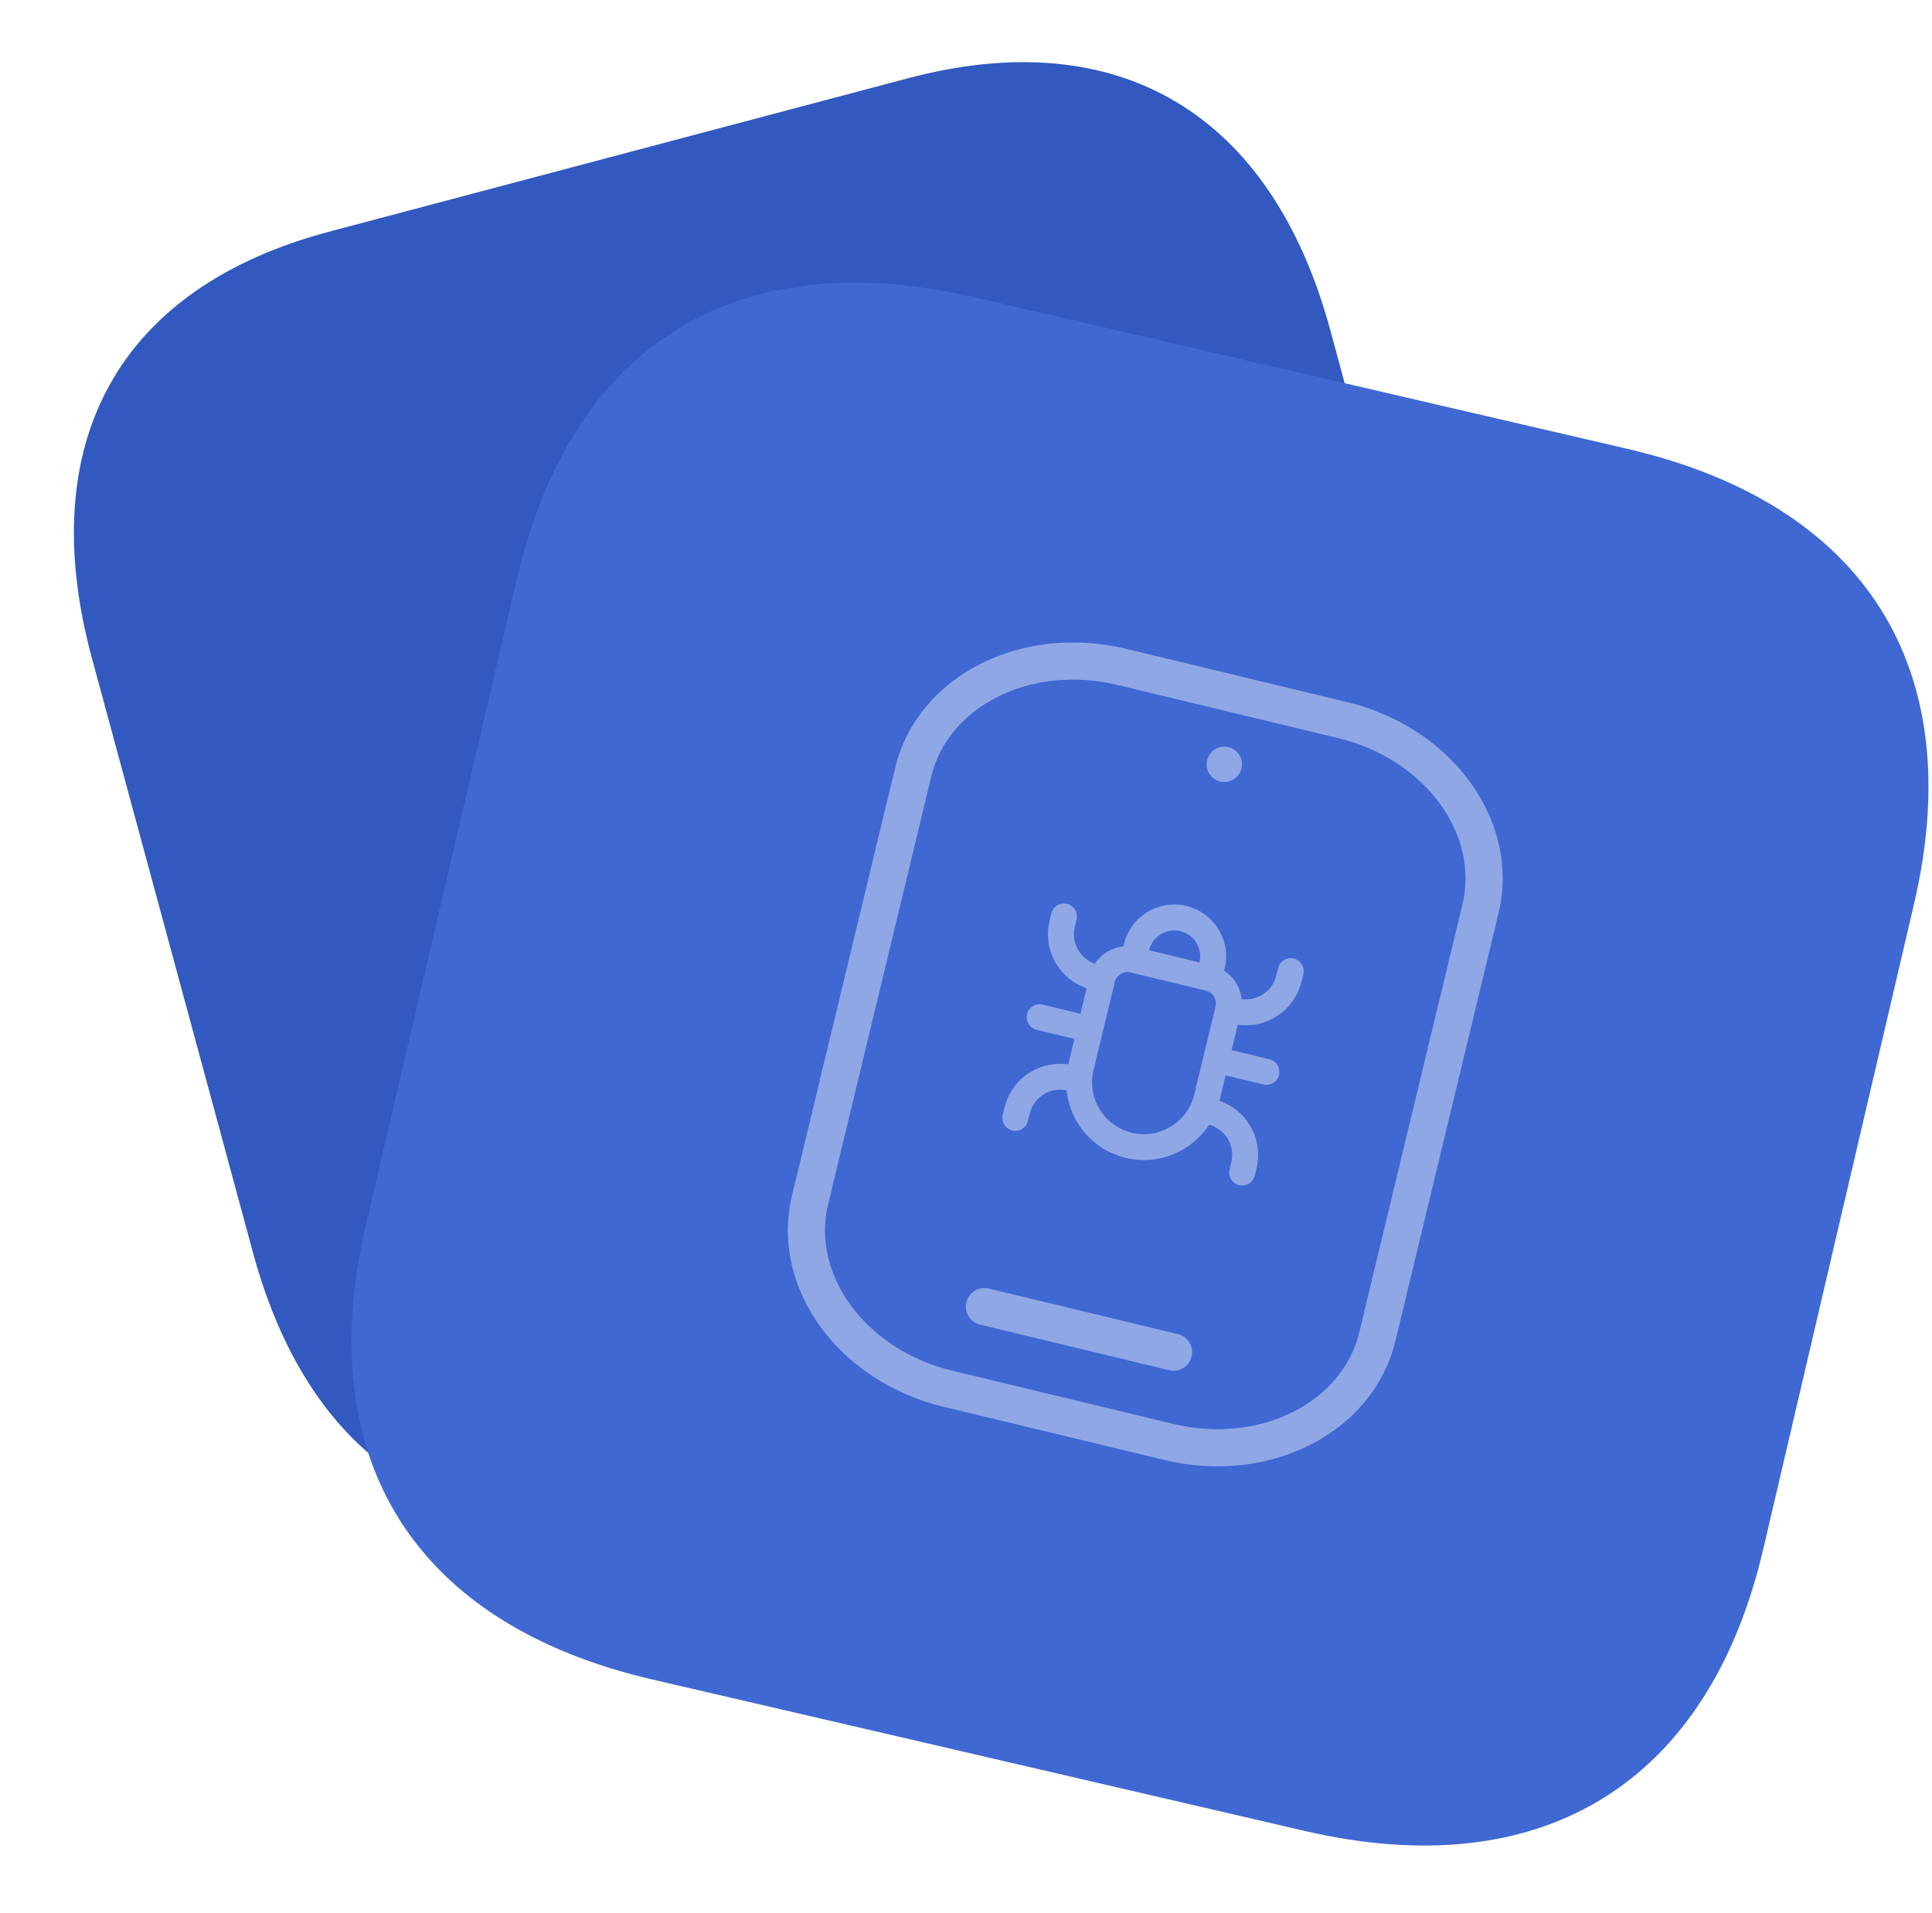 <svg width="104" height="103" viewBox="0 0 104 103" fill="none" xmlns="http://www.w3.org/2000/svg">
<path d="M17.747 12.466L48.884 4.212C60.231 1.204 68.451 6.111 71.611 17.779L80.275 49.767C83.436 61.435 78.797 69.75 67.45 72.758L36.313 81.012C24.966 84.019 16.776 79.105 13.616 67.437L4.951 35.449C1.791 23.781 6.4 15.473 17.747 12.466Z" fill="#3159C0"/>
<g filter="url(#filter0_b_224_3156)">
<path d="M87.586 24.162L52.495 16.014C39.67 13.036 30.78 18.503 27.816 31.191L19.697 65.941C16.75 78.554 22.285 87.449 35.11 90.427L70.238 98.584C83.025 101.553 91.971 96.02 94.917 83.407L103.036 48.657C106.001 35.969 100.373 27.131 87.586 24.162" fill="#3F68D2"/>
</g>
<g clip-path="url(#clip0_224_3156)">
<path d="M62.915 77.639L51.017 74.771C45.87 73.53 42.551 68.984 43.604 64.617L49.16 41.568C50.213 37.201 55.239 34.666 60.386 35.907L72.283 38.775C77.43 40.016 80.749 44.562 79.696 48.929L74.14 71.978C73.087 76.345 68.061 78.879 62.915 77.639Z" stroke="white" stroke-opacity="0.42" stroke-width="2"/>
<path d="M52.992 70.351L63.171 72.805" stroke="white" stroke-opacity="0.42" stroke-width="2" stroke-linecap="round"/>
<g clip-path="url(#clip1_224_3156)">
<path d="M63.866 48.781C65.319 49.131 66.23 50.559 65.954 52.011L65.925 52.147L65.897 52.263C66.423 52.605 66.77 53.169 66.837 53.792C67.221 53.847 67.613 53.766 67.947 53.562C68.29 53.353 68.545 53.028 68.669 52.649L68.705 52.52L68.801 52.123L68.825 52.045C68.945 51.717 69.295 51.524 69.643 51.608C69.99 51.692 70.214 52.023 70.172 52.37L70.157 52.45L70.062 52.847L70.019 53.005C69.803 53.731 69.325 54.355 68.674 54.753C68.061 55.128 67.338 55.275 66.631 55.174L66.3 56.543L68.335 57.034C68.709 57.124 68.94 57.501 68.85 57.876C68.759 58.25 68.382 58.48 68.008 58.39L65.973 57.9L65.644 59.27C66.319 59.501 66.895 59.962 67.271 60.575C67.669 61.226 67.81 61.999 67.671 62.744L67.637 62.904L67.542 63.301C67.451 63.676 67.075 63.906 66.7 63.816C66.352 63.732 66.129 63.401 66.171 63.054L66.185 62.974L66.281 62.577C66.386 62.143 66.314 61.684 66.081 61.303C65.871 60.961 65.546 60.705 65.167 60.581L65.086 60.559C64.146 62.003 62.367 62.771 60.596 62.344C58.825 61.917 57.592 60.423 57.413 58.709L57.331 58.692C56.937 58.63 56.532 58.709 56.189 58.919C55.846 59.129 55.59 59.453 55.466 59.833L55.43 59.961L55.334 60.358L55.31 60.436C55.19 60.764 54.84 60.957 54.492 60.873C54.145 60.789 53.921 60.458 53.963 60.111L53.978 60.031L54.074 59.634L54.116 59.477C54.332 58.75 54.81 58.126 55.461 57.729C56.075 57.353 56.798 57.206 57.505 57.307L57.835 55.938L55.8 55.447C55.426 55.357 55.195 54.98 55.286 54.606C55.376 54.231 55.753 54.001 56.127 54.091L58.162 54.581L58.492 53.212C57.817 52.98 57.24 52.52 56.864 51.906C56.467 51.255 56.325 50.483 56.464 49.737L56.498 49.578L56.593 49.18C56.684 48.806 57.061 48.575 57.435 48.666C57.783 48.749 58.007 49.08 57.964 49.427L57.95 49.507L57.854 49.904C57.749 50.339 57.822 50.797 58.055 51.178C58.258 51.511 58.571 51.762 58.936 51.889C59.282 51.364 59.847 51.02 60.471 50.955L60.499 50.839C60.86 49.341 62.368 48.419 63.866 48.781ZM64.92 53.34L60.85 52.359C60.503 52.275 60.153 52.468 60.032 52.796L60.009 52.874L58.864 57.621C58.503 59.12 59.425 60.627 60.923 60.988C62.376 61.338 63.837 60.482 64.254 59.064L64.29 58.929L65.434 54.182C65.518 53.834 65.326 53.484 64.998 53.364L64.92 53.34ZM63.539 50.137C62.824 49.965 62.105 50.377 61.884 51.066L61.856 51.166L64.568 51.82C64.732 51.141 64.368 50.458 63.741 50.202L63.639 50.165L63.539 50.137Z" fill="white" fill-opacity="0.42"/>
</g>
<circle cx="65.905" cy="41.154" r="0.952" transform="rotate(13.553 65.905 41.154)" fill="white" fill-opacity="0.42"/>
</g>
<defs>
<filter id="filter0_b_224_3156" x="-5.078" y="-8.78" width="132.889" height="132.15" filterUnits="userSpaceOnUse" color-interpolation-filters="sRGB">
<feFlood flood-opacity="0" result="BackgroundImageFix"/>
<feGaussianBlur in="BackgroundImageFix" stdDeviation="12"/>
<feComposite in2="SourceAlpha" operator="in" result="effect1_backgroundBlur_224_3156"/>
<feBlend mode="normal" in="SourceGraphic" in2="effect1_backgroundBlur_224_3156" result="shape"/>
</filter>
<clipPath id="clip0_224_3156">
<rect width="52.734" height="52.734" fill="white" transform="translate(41.857 25.05) rotate(13.553)"/>
</clipPath>
<clipPath id="clip1_224_3156">
<rect width="16.743" height="16.743" fill="white" transform="translate(56.055 45.462) rotate(13.553)"/>
</clipPath>
</defs>
</svg>
